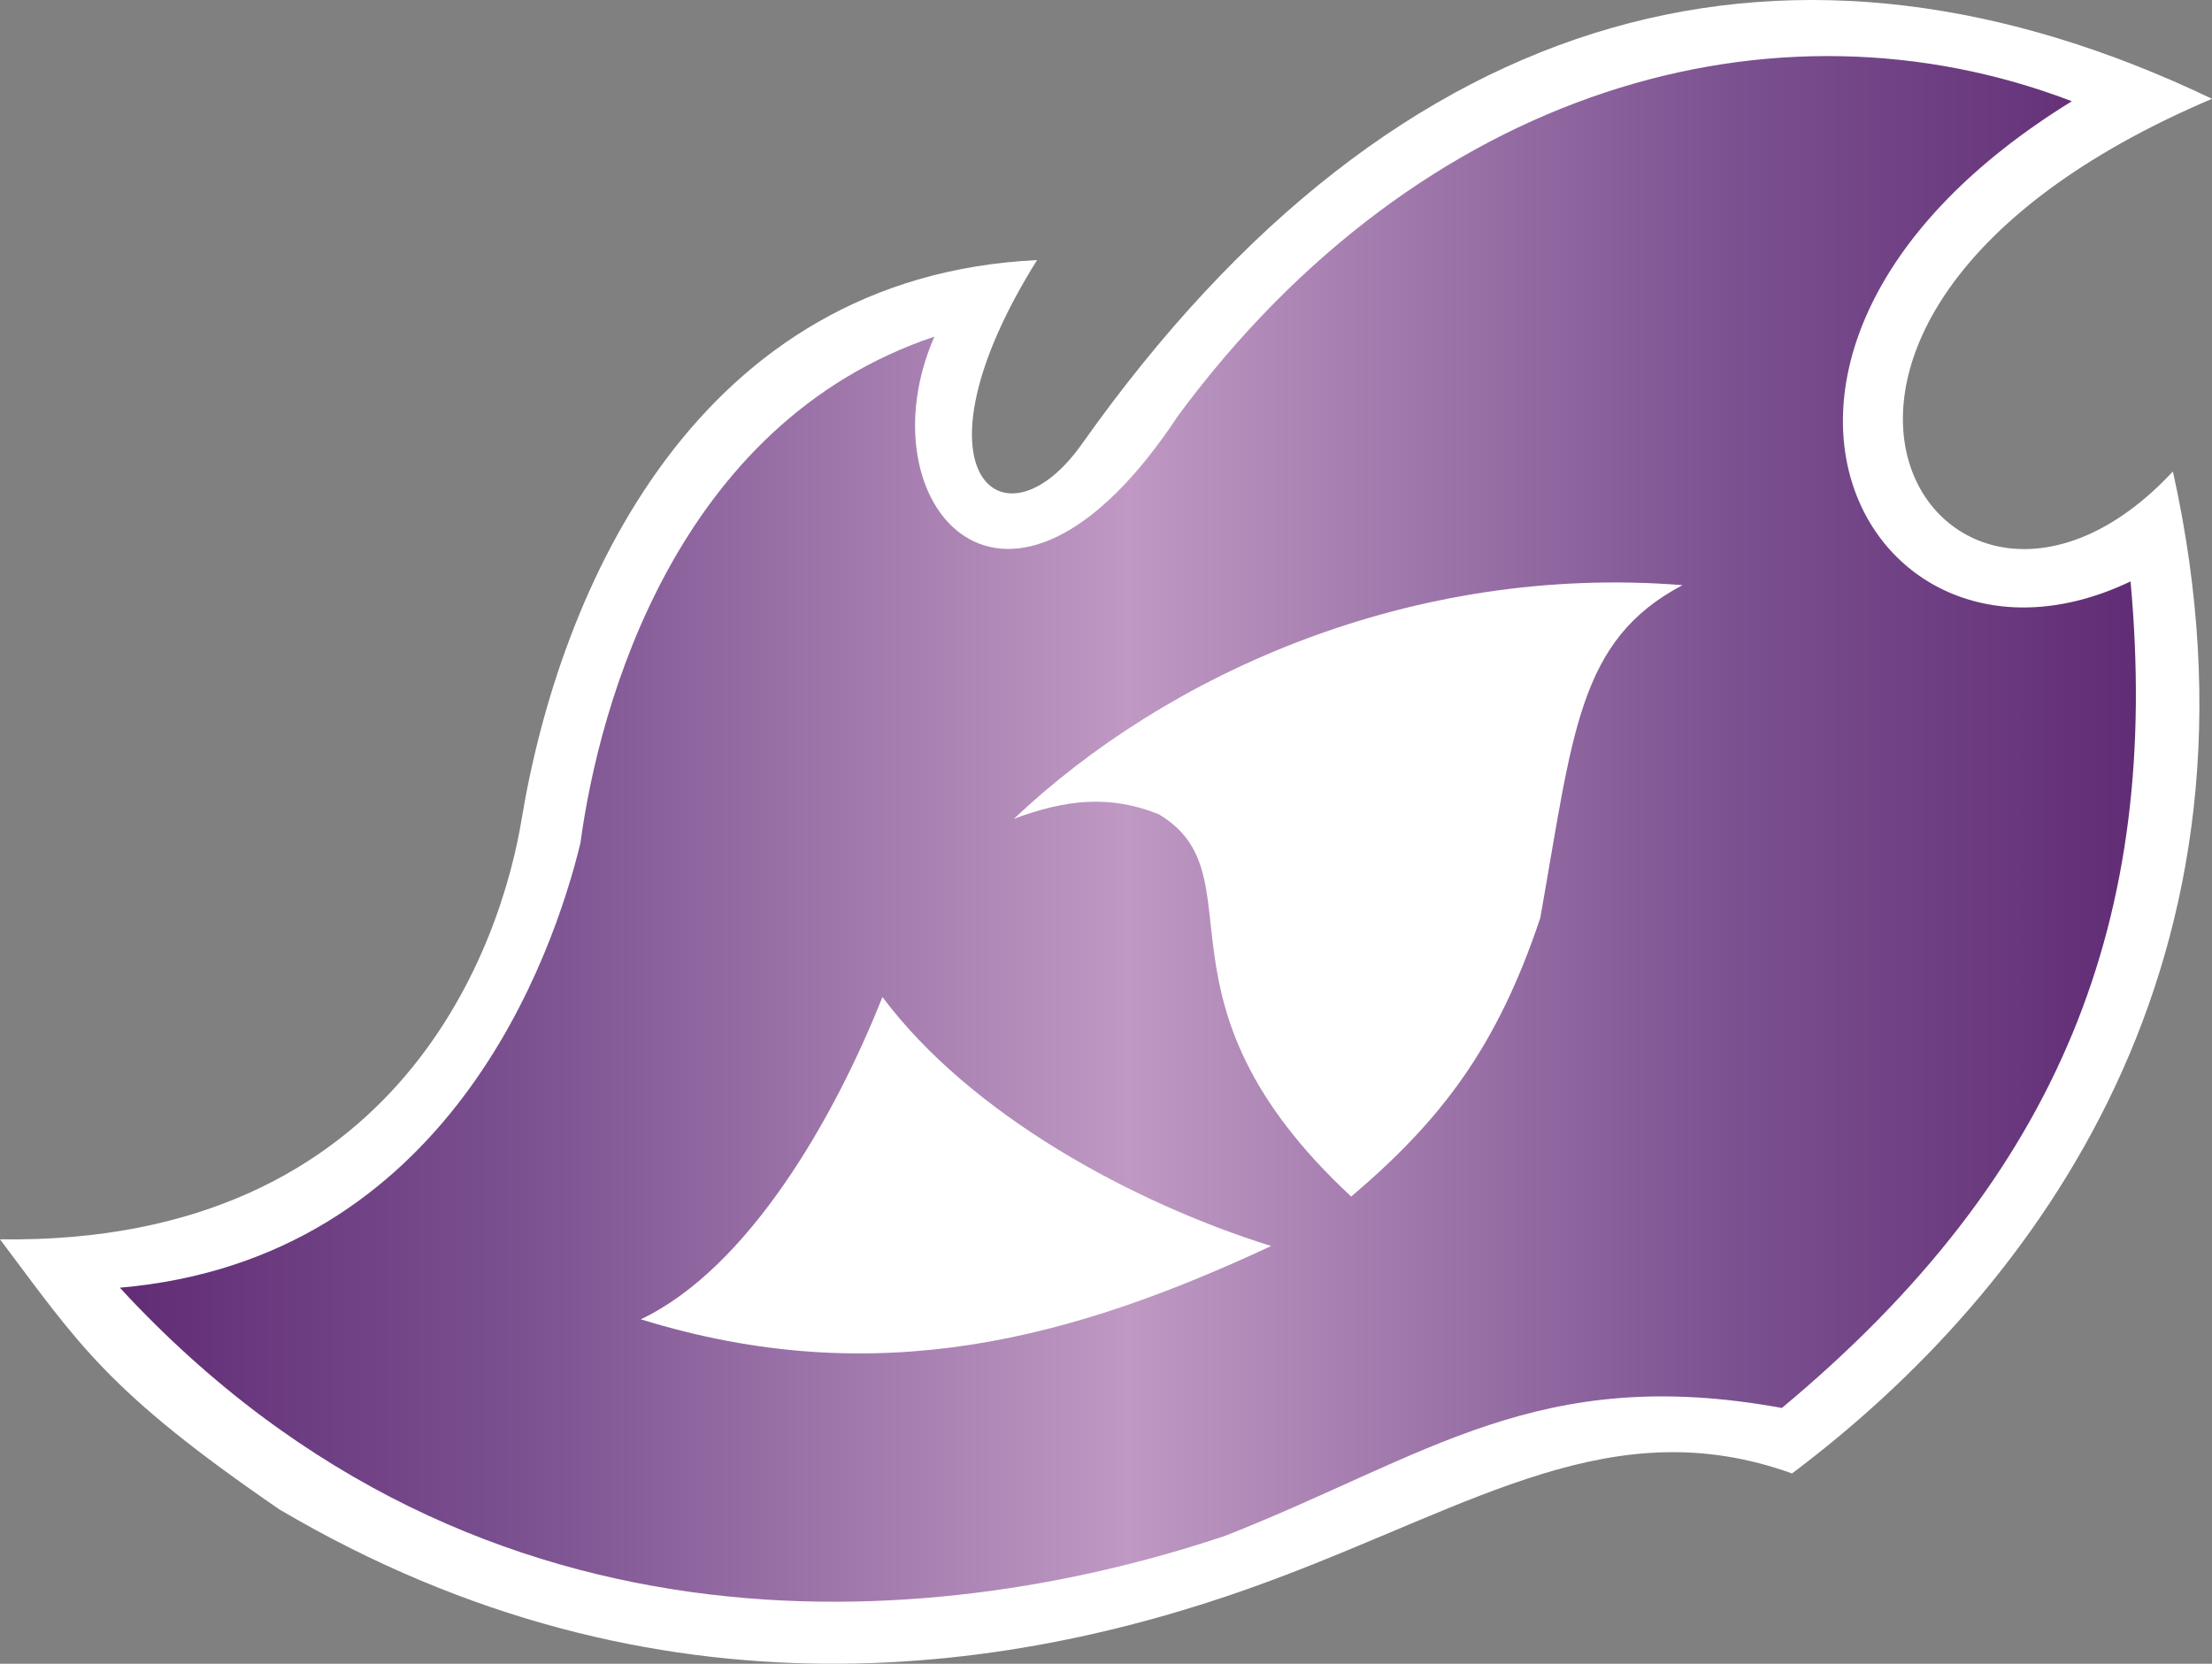 <svg xmlns="http://www.w3.org/2000/svg" xmlns:xlink="http://www.w3.org/1999/xlink" width="342.793" height="257.88" viewBox="0 0 90.697 68.231"><rect x="0" y="0" width="90.697" height="68.231" fill="#808080" stroke="none"/><linearGradient id="a"><stop offset="0" style="stop-color:#612c75"/><stop offset=".2" style="stop-color:#7b5190"/><stop offset=".5" style="stop-color:#bf99c3"/><stop offset=".8" style="stop-color:#7b5190"/><stop offset="1" style="stop-color:#612c75"/></linearGradient><linearGradient xlink:href="#a" id="b" x1="4.914" x2="87.576" y1="34.197" y2="34.197" gradientTransform="translate(0 -.204)" gradientUnits="userSpaceOnUse"/><path d="M0 50.825c16.6.236 20.587-12.386 21.382-17.194 1.567-9.489 7.172-22.293 21.14-22.965-5.452 8.718-1.38 12.092 1.835 7.547C57.43-.27 73.714-4.082 90.697 4.052c-21.68 9.215-10.942 25.326-1.603 15.282 4.448 20.008-5.548 33.529-15.616 41.092-7.31-2.627-12.91 1.225-21.244 4.347-10.306 3.862-25.203 6.31-40.772-2.867C4.368 57.04 3.228 55.116 0 50.825" style="fill:#fff"/><path d="M4.914 52.809c13.527-1.167 17.78-13.7 18.885-18.233.77-5.737 3.953-17.224 14.513-20.77-2.992 6.833 2.96 13.912 9.995 3.237C58.283 3.563 72.78-.507 84.951 4.152c-16.47 10.15-8.404 24.858 2.406 19.692 1.263 13.783-2.85 24.368-14.296 33.897-9.983-1.825-14.53 1.977-22.811 5.237C39.238 66.685 19.919 69.08 4.914 52.81" style="fill:url(#b)"/><path d="M68.987 23.997c-4.29 2.261-4.483 6.063-5.832 13.65-1.779 5.315-4.077 8.305-7.753 11.424-8.65-8.035-3.683-13.173-7.894-15.68-2.018-.812-3.838-.594-5.936.189 6.259-5.924 16.27-10.467 27.415-9.583M36.182 40.887c3.612 4.829 10.259 8.437 15.937 10.213-8.104 3.777-16.125 6.015-25.844 3.005 4.43-2.109 7.952-8.287 9.907-13.218" style="fill:#fff"/></svg>